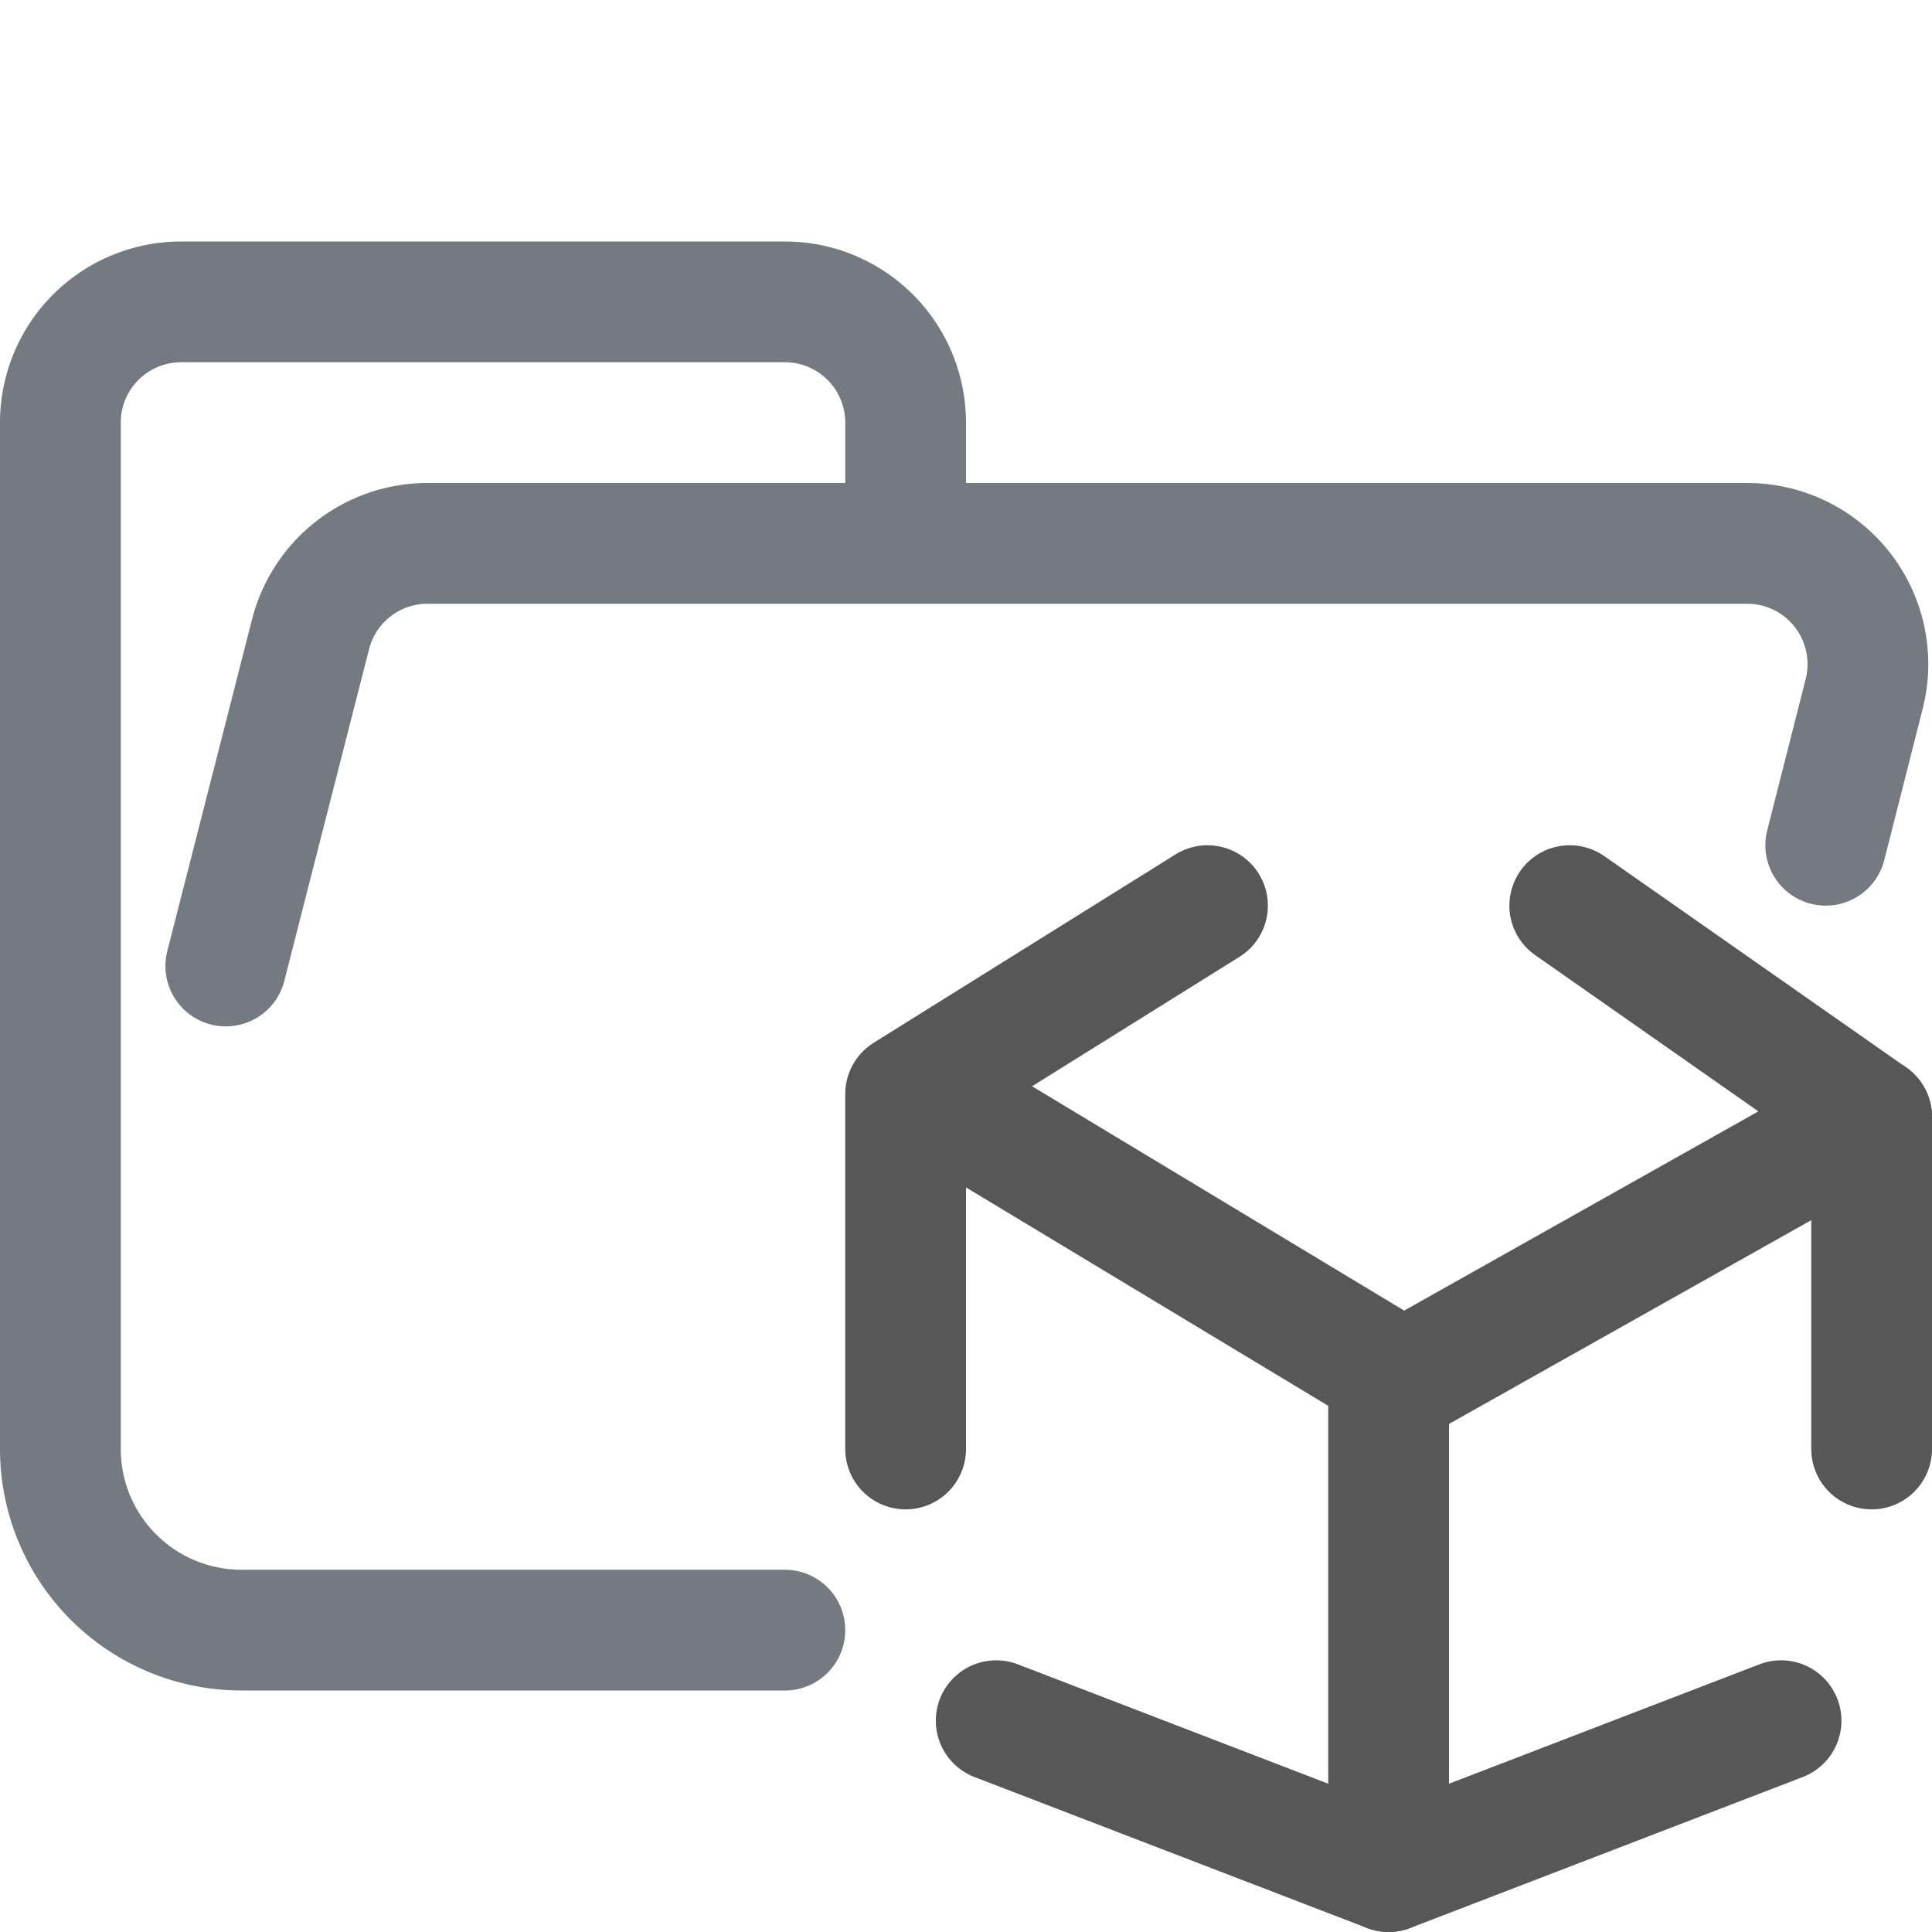 <svg xmlns="http://www.w3.org/2000/svg" width="16" height="16"><g fill="none" fill-rule="evenodd" stroke-linecap="round" stroke-linejoin="round"><path stroke="#757981" d="m1.87 8 .7-2.74a1 1 0 0 1 .96-.76h10.94a1 1 0 0 1 .97 1.24L15.12 7M6.5 13.5H2A1.5 1.5 0 0 1 .5 12V3.5a1 1 0 0 1 1-1h5a1 1 0 0 1 1 1v1"/><g stroke="#575758"><path d="m13 7.5 2.5 1.75V12M14.75 14.25 11.5 15.5l-3.25-1.25M7.5 12V9.06L10 7.5"/><path d="m8 9.25 3.5 2.11v4.14M15.5 9.25l-4 2.25"/></g></g></svg>